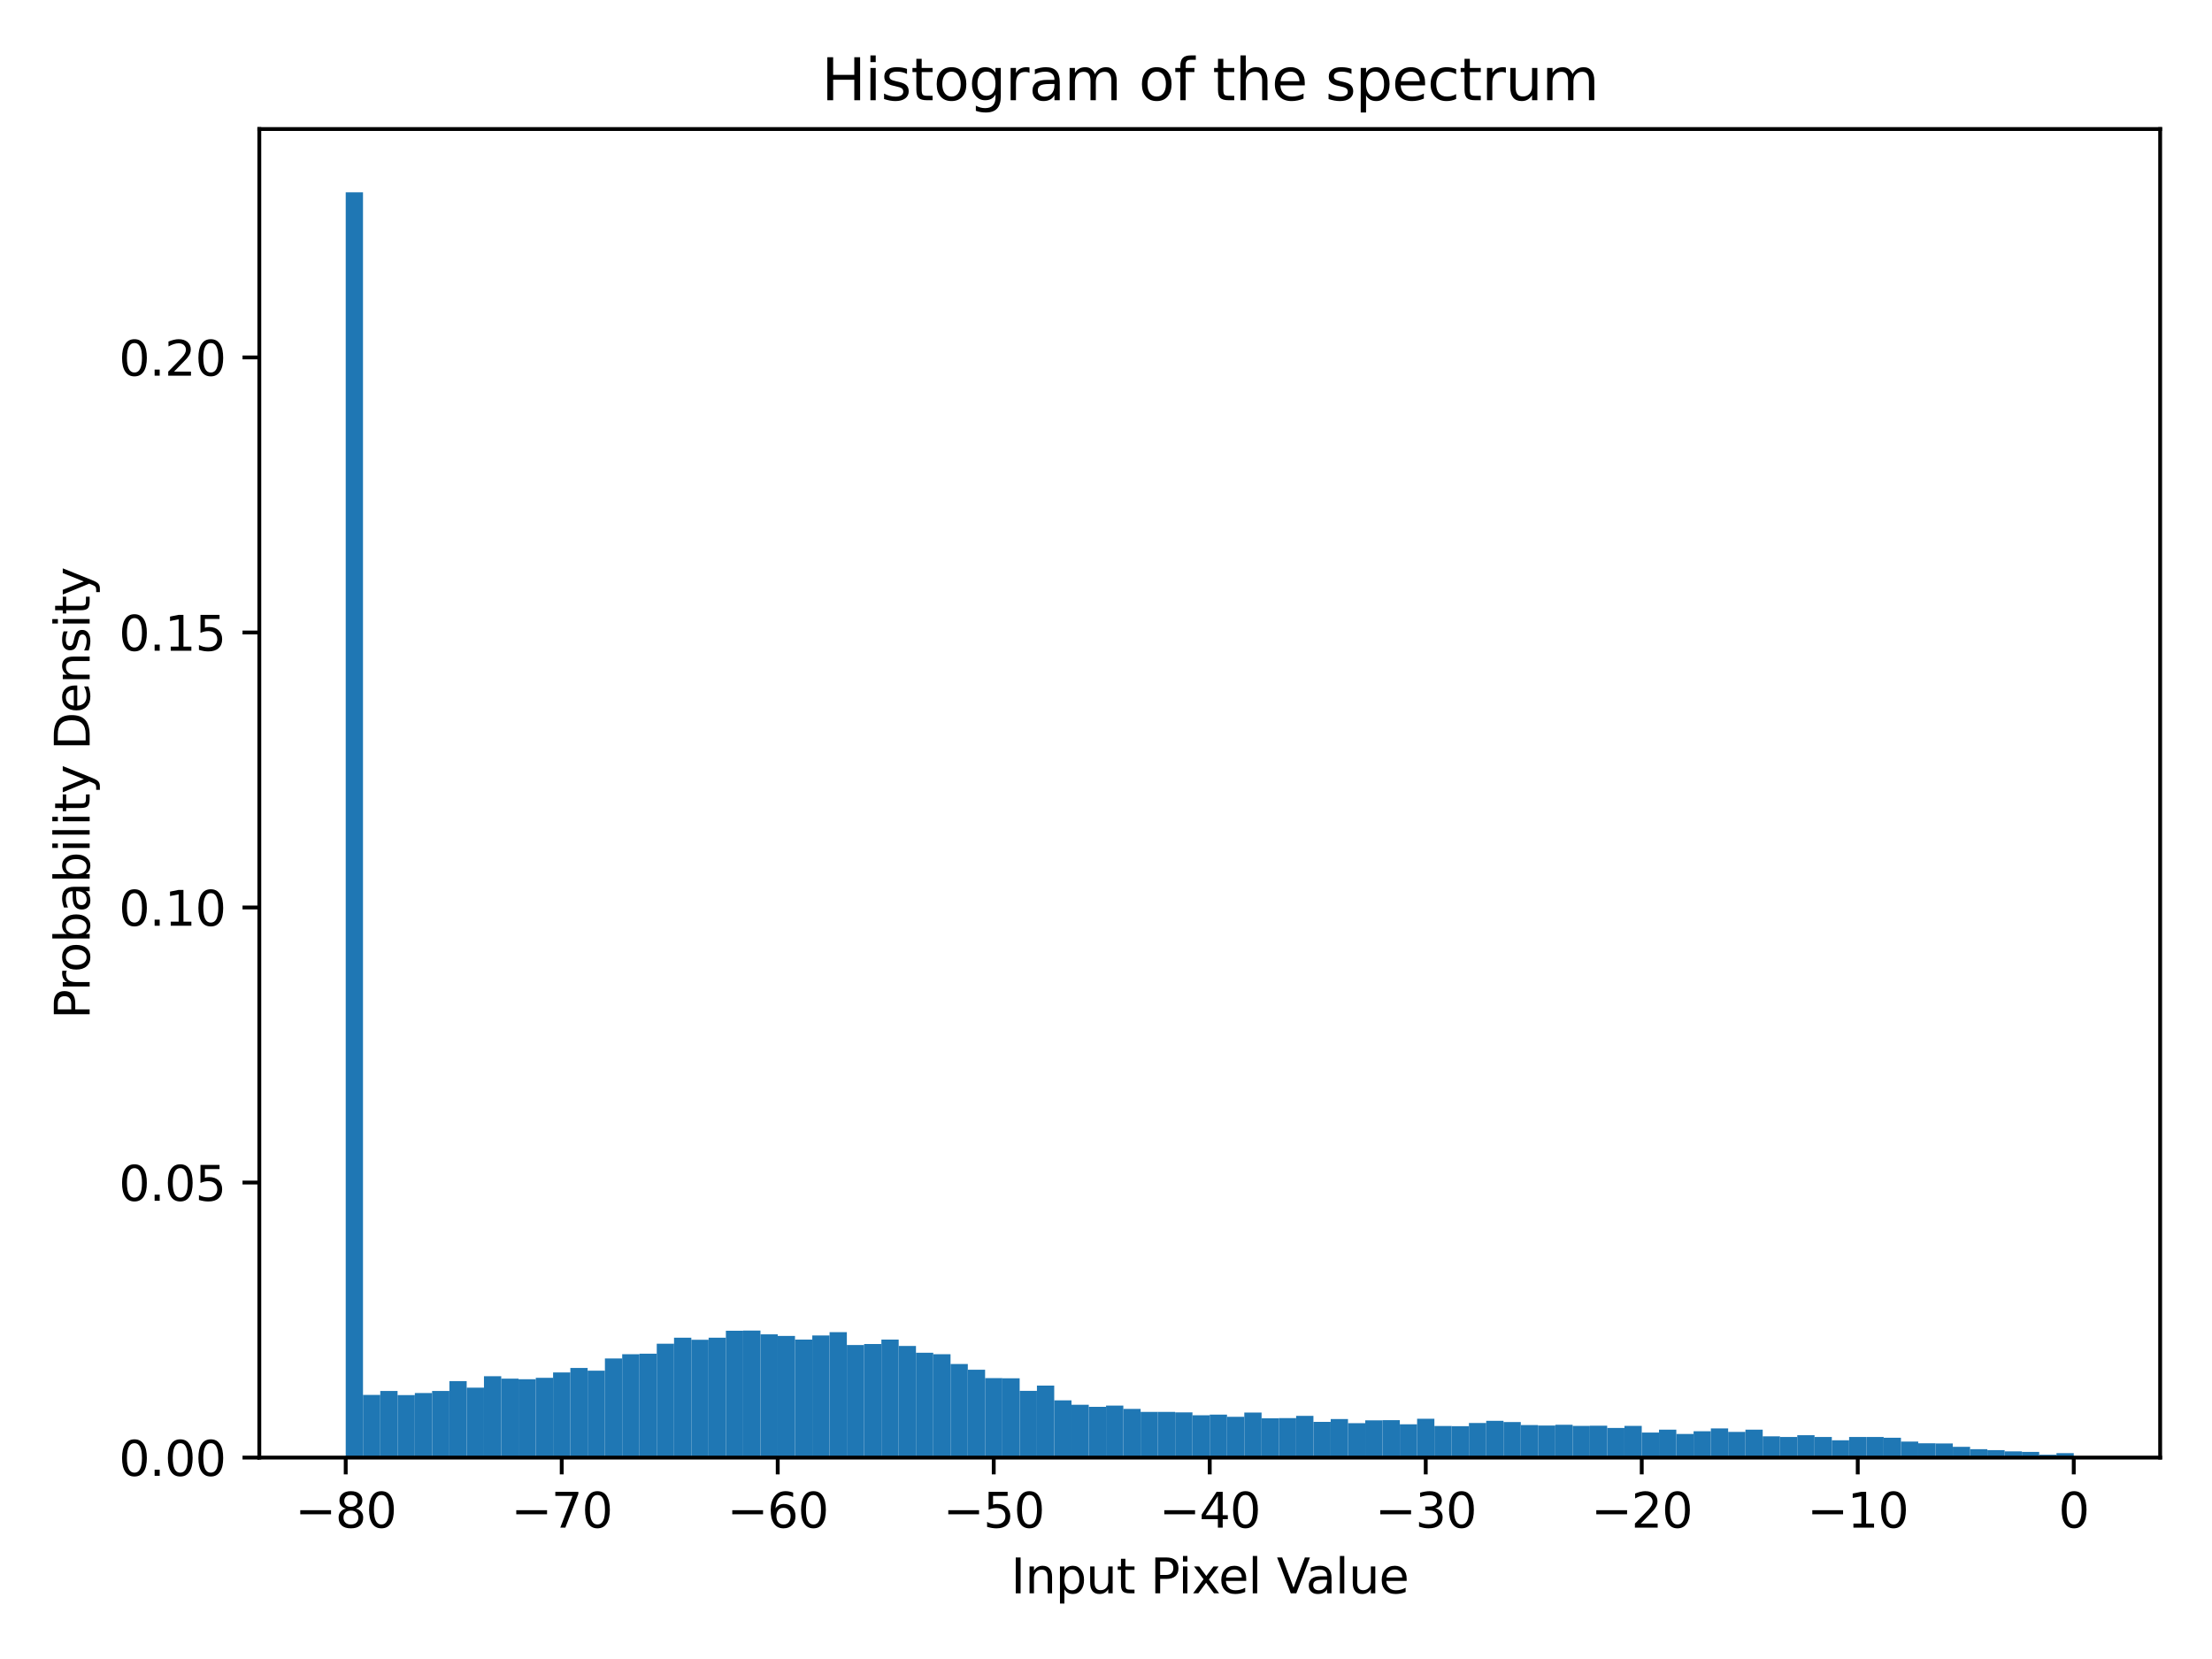 <?xml version="1.0" encoding="utf-8" standalone="no"?>
<!DOCTYPE svg PUBLIC "-//W3C//DTD SVG 1.1//EN"
  "http://www.w3.org/Graphics/SVG/1.1/DTD/svg11.dtd">
<svg xmlns:xlink="http://www.w3.org/1999/xlink" width="460.8pt" height="345.6pt" viewBox="0 0 460.8 345.6" xmlns="http://www.w3.org/2000/svg" version="1.1">
 <defs>
  <style type="text/css">*{stroke-linejoin: round; stroke-linecap: butt}</style>
 </defs>
 <g id="figure_1">
  <g id="patch_1">
   <path d="M 0 345.6 
L 460.8 345.6 
L 460.8 0 
L 0 0 
z
" style="fill: #ffffff"/>
  </g>
  <g id="axes_1">
   <g id="patch_2">
    <path d="M 54.02 303.64 
L 450 303.64 
L 450 26.88 
L 54.02 26.88 
z
" style="fill: #ffffff"/>
   </g>
   <g id="patch_3">
    <path d="M 72.019 303.64 
L 75.619 303.64 
L 75.619 40.059 
L 72.019 40.059 
z
" clip-path="url(#p787fdf507e)" style="fill: #1f77b4"/>
   </g>
   <g id="patch_4">
    <path d="M 75.619 303.64 
L 79.219 303.64 
L 79.219 290.591 
L 75.619 290.591 
z
" clip-path="url(#p787fdf507e)" style="fill: #1f77b4"/>
   </g>
   <g id="patch_5">
    <path d="M 79.219 303.64 
L 82.819 303.64 
L 82.819 289.766 
L 79.219 289.766 
z
" clip-path="url(#p787fdf507e)" style="fill: #1f77b4"/>
   </g>
   <g id="patch_6">
    <path d="M 82.819 303.64 
L 86.418 303.64 
L 86.418 290.624 
L 82.819 290.624 
z
" clip-path="url(#p787fdf507e)" style="fill: #1f77b4"/>
   </g>
   <g id="patch_7">
    <path d="M 86.418 303.64 
L 90.018 303.64 
L 90.018 290.195 
L 86.418 290.195 
z
" clip-path="url(#p787fdf507e)" style="fill: #1f77b4"/>
   </g>
   <g id="patch_8">
    <path d="M 90.018 303.64 
L 93.618 303.64 
L 93.618 289.766 
L 90.018 289.766 
z
" clip-path="url(#p787fdf507e)" style="fill: #1f77b4"/>
   </g>
   <g id="patch_9">
    <path d="M 93.618 303.64 
L 97.218 303.64 
L 97.218 287.717 
L 93.618 287.717 
z
" clip-path="url(#p787fdf507e)" style="fill: #1f77b4"/>
   </g>
   <g id="patch_10">
    <path d="M 97.218 303.64 
L 100.818 303.64 
L 100.818 289.072 
L 97.218 289.072 
z
" clip-path="url(#p787fdf507e)" style="fill: #1f77b4"/>
   </g>
   <g id="patch_11">
    <path d="M 100.818 303.64 
L 104.417 303.64 
L 104.417 286.693 
L 100.818 286.693 
z
" clip-path="url(#p787fdf507e)" style="fill: #1f77b4"/>
   </g>
   <g id="patch_12">
    <path d="M 104.417 303.64 
L 108.017 303.64 
L 108.017 287.189 
L 104.417 287.189 
z
" clip-path="url(#p787fdf507e)" style="fill: #1f77b4"/>
   </g>
   <g id="patch_13">
    <path d="M 108.017 303.64 
L 111.617 303.64 
L 111.617 287.321 
L 108.017 287.321 
z
" clip-path="url(#p787fdf507e)" style="fill: #1f77b4"/>
   </g>
   <g id="patch_14">
    <path d="M 111.617 303.64 
L 115.217 303.64 
L 115.217 287.024 
L 111.617 287.024 
z
" clip-path="url(#p787fdf507e)" style="fill: #1f77b4"/>
   </g>
   <g id="patch_15">
    <path d="M 115.217 303.64 
L 118.817 303.64 
L 118.817 285.901 
L 115.217 285.901 
z
" clip-path="url(#p787fdf507e)" style="fill: #1f77b4"/>
   </g>
   <g id="patch_16">
    <path d="M 118.817 303.64 
L 122.417 303.64 
L 122.417 284.976 
L 118.817 284.976 
z
" clip-path="url(#p787fdf507e)" style="fill: #1f77b4"/>
   </g>
   <g id="patch_17">
    <path d="M 122.417 303.64 
L 126.016 303.64 
L 126.016 285.537 
L 122.417 285.537 
z
" clip-path="url(#p787fdf507e)" style="fill: #1f77b4"/>
   </g>
   <g id="patch_18">
    <path d="M 126.016 303.64 
L 129.616 303.64 
L 129.616 282.994 
L 126.016 282.994 
z
" clip-path="url(#p787fdf507e)" style="fill: #1f77b4"/>
   </g>
   <g id="patch_19">
    <path d="M 129.616 303.64 
L 133.216 303.64 
L 133.216 282.102 
L 129.616 282.102 
z
" clip-path="url(#p787fdf507e)" style="fill: #1f77b4"/>
   </g>
   <g id="patch_20">
    <path d="M 133.216 303.64 
L 136.816 303.64 
L 136.816 282.003 
L 133.216 282.003 
z
" clip-path="url(#p787fdf507e)" style="fill: #1f77b4"/>
   </g>
   <g id="patch_21">
    <path d="M 136.816 303.64 
L 140.416 303.64 
L 140.416 279.921 
L 136.816 279.921 
z
" clip-path="url(#p787fdf507e)" style="fill: #1f77b4"/>
   </g>
   <g id="patch_22">
    <path d="M 140.416 303.64 
L 144.015 303.64 
L 144.015 278.666 
L 140.416 278.666 
z
" clip-path="url(#p787fdf507e)" style="fill: #1f77b4"/>
   </g>
   <g id="patch_23">
    <path d="M 144.015 303.64 
L 147.615 303.64 
L 147.615 279.095 
L 144.015 279.095 
z
" clip-path="url(#p787fdf507e)" style="fill: #1f77b4"/>
   </g>
   <g id="patch_24">
    <path d="M 147.615 303.64 
L 151.215 303.64 
L 151.215 278.666 
L 147.615 278.666 
z
" clip-path="url(#p787fdf507e)" style="fill: #1f77b4"/>
   </g>
   <g id="patch_25">
    <path d="M 151.215 303.64 
L 154.815 303.64 
L 154.815 277.213 
L 151.215 277.213 
z
" clip-path="url(#p787fdf507e)" style="fill: #1f77b4"/>
   </g>
   <g id="patch_26">
    <path d="M 154.815 303.64 
L 158.415 303.64 
L 158.415 277.179 
L 154.815 277.179 
z
" clip-path="url(#p787fdf507e)" style="fill: #1f77b4"/>
   </g>
   <g id="patch_27">
    <path d="M 158.415 303.64 
L 162.015 303.64 
L 162.015 277.972 
L 158.415 277.972 
z
" clip-path="url(#p787fdf507e)" style="fill: #1f77b4"/>
   </g>
   <g id="patch_28">
    <path d="M 162.015 303.64 
L 165.614 303.64 
L 165.614 278.303 
L 162.015 278.303 
z
" clip-path="url(#p787fdf507e)" style="fill: #1f77b4"/>
   </g>
   <g id="patch_29">
    <path d="M 165.614 303.64 
L 169.214 303.64 
L 169.214 279.062 
L 165.614 279.062 
z
" clip-path="url(#p787fdf507e)" style="fill: #1f77b4"/>
   </g>
   <g id="patch_30">
    <path d="M 169.214 303.64 
L 172.814 303.64 
L 172.814 278.204 
L 169.214 278.204 
z
" clip-path="url(#p787fdf507e)" style="fill: #1f77b4"/>
   </g>
   <g id="patch_31">
    <path d="M 172.814 303.64 
L 176.414 303.64 
L 176.414 277.51 
L 172.814 277.51 
z
" clip-path="url(#p787fdf507e)" style="fill: #1f77b4"/>
   </g>
   <g id="patch_32">
    <path d="M 176.414 303.64 
L 180.014 303.64 
L 180.014 280.186 
L 176.414 280.186 
z
" clip-path="url(#p787fdf507e)" style="fill: #1f77b4"/>
   </g>
   <g id="patch_33">
    <path d="M 180.014 303.64 
L 183.613 303.64 
L 183.613 279.987 
L 180.014 279.987 
z
" clip-path="url(#p787fdf507e)" style="fill: #1f77b4"/>
   </g>
   <g id="patch_34">
    <path d="M 183.613 303.64 
L 187.213 303.64 
L 187.213 279.062 
L 183.613 279.062 
z
" clip-path="url(#p787fdf507e)" style="fill: #1f77b4"/>
   </g>
   <g id="patch_35">
    <path d="M 187.213 303.64 
L 190.813 303.64 
L 190.813 280.384 
L 187.213 280.384 
z
" clip-path="url(#p787fdf507e)" style="fill: #1f77b4"/>
   </g>
   <g id="patch_36">
    <path d="M 190.813 303.64 
L 194.413 303.64 
L 194.413 281.804 
L 190.813 281.804 
z
" clip-path="url(#p787fdf507e)" style="fill: #1f77b4"/>
   </g>
   <g id="patch_37">
    <path d="M 194.413 303.64 
L 198.013 303.64 
L 198.013 282.102 
L 194.413 282.102 
z
" clip-path="url(#p787fdf507e)" style="fill: #1f77b4"/>
   </g>
   <g id="patch_38">
    <path d="M 198.013 303.64 
L 201.613 303.64 
L 201.613 284.15 
L 198.013 284.15 
z
" clip-path="url(#p787fdf507e)" style="fill: #1f77b4"/>
   </g>
   <g id="patch_39">
    <path d="M 201.613 303.64 
L 205.212 303.64 
L 205.212 285.339 
L 201.613 285.339 
z
" clip-path="url(#p787fdf507e)" style="fill: #1f77b4"/>
   </g>
   <g id="patch_40">
    <path d="M 205.212 303.64 
L 208.812 303.64 
L 208.812 287.09 
L 205.212 287.09 
z
" clip-path="url(#p787fdf507e)" style="fill: #1f77b4"/>
   </g>
   <g id="patch_41">
    <path d="M 208.812 303.64 
L 212.412 303.64 
L 212.412 287.123 
L 208.812 287.123 
z
" clip-path="url(#p787fdf507e)" style="fill: #1f77b4"/>
   </g>
   <g id="patch_42">
    <path d="M 212.412 303.64 
L 216.012 303.64 
L 216.012 289.733 
L 212.412 289.733 
z
" clip-path="url(#p787fdf507e)" style="fill: #1f77b4"/>
   </g>
   <g id="patch_43">
    <path d="M 216.012 303.64 
L 219.612 303.64 
L 219.612 288.642 
L 216.012 288.642 
z
" clip-path="url(#p787fdf507e)" style="fill: #1f77b4"/>
   </g>
   <g id="patch_44">
    <path d="M 219.612 303.64 
L 223.211 303.64 
L 223.211 291.715 
L 219.612 291.715 
z
" clip-path="url(#p787fdf507e)" style="fill: #1f77b4"/>
   </g>
   <g id="patch_45">
    <path d="M 223.211 303.64 
L 226.811 303.64 
L 226.811 292.64 
L 223.211 292.64 
z
" clip-path="url(#p787fdf507e)" style="fill: #1f77b4"/>
   </g>
   <g id="patch_46">
    <path d="M 226.811 303.64 
L 230.411 303.64 
L 230.411 293.069 
L 226.811 293.069 
z
" clip-path="url(#p787fdf507e)" style="fill: #1f77b4"/>
   </g>
   <g id="patch_47">
    <path d="M 230.411 303.64 
L 234.011 303.64 
L 234.011 292.805 
L 230.411 292.805 
z
" clip-path="url(#p787fdf507e)" style="fill: #1f77b4"/>
   </g>
   <g id="patch_48">
    <path d="M 234.011 303.64 
L 237.611 303.64 
L 237.611 293.498 
L 234.011 293.498 
z
" clip-path="url(#p787fdf507e)" style="fill: #1f77b4"/>
   </g>
   <g id="patch_49">
    <path d="M 237.611 303.64 
L 241.211 303.64 
L 241.211 294.126 
L 237.611 294.126 
z
" clip-path="url(#p787fdf507e)" style="fill: #1f77b4"/>
   </g>
   <g id="patch_50">
    <path d="M 241.211 303.64 
L 244.81 303.64 
L 244.81 294.126 
L 241.211 294.126 
z
" clip-path="url(#p787fdf507e)" style="fill: #1f77b4"/>
   </g>
   <g id="patch_51">
    <path d="M 244.81 303.64 
L 248.41 303.64 
L 248.41 294.225 
L 244.81 294.225 
z
" clip-path="url(#p787fdf507e)" style="fill: #1f77b4"/>
   </g>
   <g id="patch_52">
    <path d="M 248.41 303.64 
L 252.01 303.64 
L 252.01 294.82 
L 248.41 294.82 
z
" clip-path="url(#p787fdf507e)" style="fill: #1f77b4"/>
   </g>
   <g id="patch_53">
    <path d="M 252.01 303.64 
L 255.61 303.64 
L 255.61 294.688 
L 252.01 294.688 
z
" clip-path="url(#p787fdf507e)" style="fill: #1f77b4"/>
   </g>
   <g id="patch_54">
    <path d="M 255.61 303.64 
L 259.21 303.64 
L 259.21 295.15 
L 255.61 295.15 
z
" clip-path="url(#p787fdf507e)" style="fill: #1f77b4"/>
   </g>
   <g id="patch_55">
    <path d="M 259.21 303.64 
L 262.809 303.64 
L 262.809 294.258 
L 259.21 294.258 
z
" clip-path="url(#p787fdf507e)" style="fill: #1f77b4"/>
   </g>
   <g id="patch_56">
    <path d="M 262.809 303.64 
L 266.409 303.64 
L 266.409 295.447 
L 262.809 295.447 
z
" clip-path="url(#p787fdf507e)" style="fill: #1f77b4"/>
   </g>
   <g id="patch_57">
    <path d="M 266.409 303.64 
L 270.009 303.64 
L 270.009 295.414 
L 266.409 295.414 
z
" clip-path="url(#p787fdf507e)" style="fill: #1f77b4"/>
   </g>
   <g id="patch_58">
    <path d="M 270.009 303.64 
L 273.609 303.64 
L 273.609 294.952 
L 270.009 294.952 
z
" clip-path="url(#p787fdf507e)" style="fill: #1f77b4"/>
   </g>
   <g id="patch_59">
    <path d="M 273.609 303.64 
L 277.209 303.64 
L 277.209 296.207 
L 273.609 296.207 
z
" clip-path="url(#p787fdf507e)" style="fill: #1f77b4"/>
   </g>
   <g id="patch_60">
    <path d="M 277.209 303.64 
L 280.809 303.64 
L 280.809 295.613 
L 277.209 295.613 
z
" clip-path="url(#p787fdf507e)" style="fill: #1f77b4"/>
   </g>
   <g id="patch_61">
    <path d="M 280.809 303.64 
L 284.408 303.64 
L 284.408 296.472 
L 280.809 296.472 
z
" clip-path="url(#p787fdf507e)" style="fill: #1f77b4"/>
   </g>
   <g id="patch_62">
    <path d="M 284.408 303.64 
L 288.008 303.64 
L 288.008 295.877 
L 284.408 295.877 
z
" clip-path="url(#p787fdf507e)" style="fill: #1f77b4"/>
   </g>
   <g id="patch_63">
    <path d="M 288.008 303.64 
L 291.608 303.64 
L 291.608 295.844 
L 288.008 295.844 
z
" clip-path="url(#p787fdf507e)" style="fill: #1f77b4"/>
   </g>
   <g id="patch_64">
    <path d="M 291.608 303.64 
L 295.208 303.64 
L 295.208 296.703 
L 291.608 296.703 
z
" clip-path="url(#p787fdf507e)" style="fill: #1f77b4"/>
   </g>
   <g id="patch_65">
    <path d="M 295.208 303.64 
L 298.808 303.64 
L 298.808 295.547 
L 295.208 295.547 
z
" clip-path="url(#p787fdf507e)" style="fill: #1f77b4"/>
   </g>
   <g id="patch_66">
    <path d="M 298.808 303.64 
L 302.407 303.64 
L 302.407 297.066 
L 298.808 297.066 
z
" clip-path="url(#p787fdf507e)" style="fill: #1f77b4"/>
   </g>
   <g id="patch_67">
    <path d="M 302.407 303.64 
L 306.007 303.64 
L 306.007 297.099 
L 302.407 297.099 
z
" clip-path="url(#p787fdf507e)" style="fill: #1f77b4"/>
   </g>
   <g id="patch_68">
    <path d="M 306.007 303.64 
L 309.607 303.64 
L 309.607 296.439 
L 306.007 296.439 
z
" clip-path="url(#p787fdf507e)" style="fill: #1f77b4"/>
   </g>
   <g id="patch_69">
    <path d="M 309.607 303.64 
L 313.207 303.64 
L 313.207 295.976 
L 309.607 295.976 
z
" clip-path="url(#p787fdf507e)" style="fill: #1f77b4"/>
   </g>
   <g id="patch_70">
    <path d="M 313.207 303.64 
L 316.807 303.64 
L 316.807 296.24 
L 313.207 296.24 
z
" clip-path="url(#p787fdf507e)" style="fill: #1f77b4"/>
   </g>
   <g id="patch_71">
    <path d="M 316.807 303.64 
L 320.407 303.64 
L 320.407 296.868 
L 316.807 296.868 
z
" clip-path="url(#p787fdf507e)" style="fill: #1f77b4"/>
   </g>
   <g id="patch_72">
    <path d="M 320.407 303.64 
L 324.006 303.64 
L 324.006 296.967 
L 320.407 296.967 
z
" clip-path="url(#p787fdf507e)" style="fill: #1f77b4"/>
   </g>
   <g id="patch_73">
    <path d="M 324.006 303.64 
L 327.606 303.64 
L 327.606 296.802 
L 324.006 296.802 
z
" clip-path="url(#p787fdf507e)" style="fill: #1f77b4"/>
   </g>
   <g id="patch_74">
    <path d="M 327.606 303.64 
L 331.206 303.64 
L 331.206 297.033 
L 327.606 297.033 
z
" clip-path="url(#p787fdf507e)" style="fill: #1f77b4"/>
   </g>
   <g id="patch_75">
    <path d="M 331.206 303.64 
L 334.806 303.64 
L 334.806 297 
L 331.206 297 
z
" clip-path="url(#p787fdf507e)" style="fill: #1f77b4"/>
   </g>
   <g id="patch_76">
    <path d="M 334.806 303.64 
L 338.406 303.64 
L 338.406 297.463 
L 334.806 297.463 
z
" clip-path="url(#p787fdf507e)" style="fill: #1f77b4"/>
   </g>
   <g id="patch_77">
    <path d="M 338.406 303.64 
L 342.005 303.64 
L 342.005 297.033 
L 338.406 297.033 
z
" clip-path="url(#p787fdf507e)" style="fill: #1f77b4"/>
   </g>
   <g id="patch_78">
    <path d="M 342.005 303.64 
L 345.605 303.64 
L 345.605 298.421 
L 342.005 298.421 
z
" clip-path="url(#p787fdf507e)" style="fill: #1f77b4"/>
   </g>
   <g id="patch_79">
    <path d="M 345.605 303.64 
L 349.205 303.64 
L 349.205 297.826 
L 345.605 297.826 
z
" clip-path="url(#p787fdf507e)" style="fill: #1f77b4"/>
   </g>
   <g id="patch_80">
    <path d="M 349.205 303.64 
L 352.805 303.64 
L 352.805 298.718 
L 349.205 298.718 
z
" clip-path="url(#p787fdf507e)" style="fill: #1f77b4"/>
   </g>
   <g id="patch_81">
    <path d="M 352.805 303.64 
L 356.405 303.64 
L 356.405 298.156 
L 352.805 298.156 
z
" clip-path="url(#p787fdf507e)" style="fill: #1f77b4"/>
   </g>
   <g id="patch_82">
    <path d="M 356.405 303.64 
L 360.005 303.64 
L 360.005 297.562 
L 356.405 297.562 
z
" clip-path="url(#p787fdf507e)" style="fill: #1f77b4"/>
   </g>
   <g id="patch_83">
    <path d="M 360.005 303.64 
L 363.604 303.64 
L 363.604 298.288 
L 360.005 298.288 
z
" clip-path="url(#p787fdf507e)" style="fill: #1f77b4"/>
   </g>
   <g id="patch_84">
    <path d="M 363.604 303.64 
L 367.204 303.64 
L 367.204 297.826 
L 363.604 297.826 
z
" clip-path="url(#p787fdf507e)" style="fill: #1f77b4"/>
   </g>
   <g id="patch_85">
    <path d="M 367.204 303.64 
L 370.804 303.64 
L 370.804 299.213 
L 367.204 299.213 
z
" clip-path="url(#p787fdf507e)" style="fill: #1f77b4"/>
   </g>
   <g id="patch_86">
    <path d="M 370.804 303.64 
L 374.404 303.64 
L 374.404 299.346 
L 370.804 299.346 
z
" clip-path="url(#p787fdf507e)" style="fill: #1f77b4"/>
   </g>
   <g id="patch_87">
    <path d="M 374.404 303.64 
L 378.004 303.64 
L 378.004 298.982 
L 374.404 298.982 
z
" clip-path="url(#p787fdf507e)" style="fill: #1f77b4"/>
   </g>
   <g id="patch_88">
    <path d="M 378.004 303.64 
L 381.603 303.64 
L 381.603 299.346 
L 378.004 299.346 
z
" clip-path="url(#p787fdf507e)" style="fill: #1f77b4"/>
   </g>
   <g id="patch_89">
    <path d="M 381.603 303.64 
L 385.203 303.64 
L 385.203 300.039 
L 381.603 300.039 
z
" clip-path="url(#p787fdf507e)" style="fill: #1f77b4"/>
   </g>
   <g id="patch_90">
    <path d="M 385.203 303.64 
L 388.803 303.64 
L 388.803 299.346 
L 385.203 299.346 
z
" clip-path="url(#p787fdf507e)" style="fill: #1f77b4"/>
   </g>
   <g id="patch_91">
    <path d="M 388.803 303.64 
L 392.403 303.64 
L 392.403 299.346 
L 388.803 299.346 
z
" clip-path="url(#p787fdf507e)" style="fill: #1f77b4"/>
   </g>
   <g id="patch_92">
    <path d="M 392.403 303.64 
L 396.003 303.64 
L 396.003 299.511 
L 392.403 299.511 
z
" clip-path="url(#p787fdf507e)" style="fill: #1f77b4"/>
   </g>
   <g id="patch_93">
    <path d="M 396.003 303.64 
L 399.603 303.64 
L 399.603 300.304 
L 396.003 300.304 
z
" clip-path="url(#p787fdf507e)" style="fill: #1f77b4"/>
   </g>
   <g id="patch_94">
    <path d="M 399.603 303.64 
L 403.202 303.64 
L 403.202 300.667 
L 399.603 300.667 
z
" clip-path="url(#p787fdf507e)" style="fill: #1f77b4"/>
   </g>
   <g id="patch_95">
    <path d="M 403.202 303.64 
L 406.802 303.64 
L 406.802 300.7 
L 403.202 300.7 
z
" clip-path="url(#p787fdf507e)" style="fill: #1f77b4"/>
   </g>
   <g id="patch_96">
    <path d="M 406.802 303.64 
L 410.402 303.64 
L 410.402 301.394 
L 406.802 301.394 
z
" clip-path="url(#p787fdf507e)" style="fill: #1f77b4"/>
   </g>
   <g id="patch_97">
    <path d="M 410.402 303.64 
L 414.002 303.64 
L 414.002 301.889 
L 410.402 301.889 
z
" clip-path="url(#p787fdf507e)" style="fill: #1f77b4"/>
   </g>
   <g id="patch_98">
    <path d="M 414.002 303.64 
L 417.602 303.64 
L 417.602 302.087 
L 414.002 302.087 
z
" clip-path="url(#p787fdf507e)" style="fill: #1f77b4"/>
   </g>
   <g id="patch_99">
    <path d="M 417.602 303.64 
L 421.201 303.64 
L 421.201 302.352 
L 417.602 302.352 
z
" clip-path="url(#p787fdf507e)" style="fill: #1f77b4"/>
   </g>
   <g id="patch_100">
    <path d="M 421.201 303.64 
L 424.801 303.64 
L 424.801 302.451 
L 421.201 302.451 
z
" clip-path="url(#p787fdf507e)" style="fill: #1f77b4"/>
   </g>
   <g id="patch_101">
    <path d="M 424.801 303.64 
L 428.401 303.64 
L 428.401 303.045 
L 424.801 303.045 
z
" clip-path="url(#p787fdf507e)" style="fill: #1f77b4"/>
   </g>
   <g id="patch_102">
    <path d="M 428.401 303.64 
L 432.001 303.64 
L 432.001 302.715 
L 428.401 302.715 
z
" clip-path="url(#p787fdf507e)" style="fill: #1f77b4"/>
   </g>
   <g id="matplotlib.axis_1">
    <g id="xtick_1">
     <g id="line2d_1">
      <defs>
       <path id="mc92453c791" d="M 0 0 
L 0 3.5 
" style="stroke: #000000; stroke-width: 0.8"/>
      </defs>
      <g>
       <use xlink:href="#mc92453c791" x="72.019" y="303.64" style="stroke: #000000; stroke-width: 0.8"/>
      </g>
     </g>
     <g id="text_1">
      <!-- −80 -->
      <g transform="translate(61.467 318.238) scale(0.1 -0.1)">
       <defs>
        <path id="DejaVuSans-2212" d="M 678 2272 
L 4684 2272 
L 4684 1741 
L 678 1741 
L 678 2272 
z
" transform="scale(0.016)"/>
        <path id="DejaVuSans-38" d="M 2034 2216 
Q 1584 2216 1326 1975 
Q 1069 1734 1069 1313 
Q 1069 891 1326 650 
Q 1584 409 2034 409 
Q 2484 409 2743 651 
Q 3003 894 3003 1313 
Q 3003 1734 2745 1975 
Q 2488 2216 2034 2216 
z
M 1403 2484 
Q 997 2584 770 2862 
Q 544 3141 544 3541 
Q 544 4100 942 4425 
Q 1341 4750 2034 4750 
Q 2731 4750 3128 4425 
Q 3525 4100 3525 3541 
Q 3525 3141 3298 2862 
Q 3072 2584 2669 2484 
Q 3125 2378 3379 2068 
Q 3634 1759 3634 1313 
Q 3634 634 3220 271 
Q 2806 -91 2034 -91 
Q 1263 -91 848 271 
Q 434 634 434 1313 
Q 434 1759 690 2068 
Q 947 2378 1403 2484 
z
M 1172 3481 
Q 1172 3119 1398 2916 
Q 1625 2713 2034 2713 
Q 2441 2713 2670 2916 
Q 2900 3119 2900 3481 
Q 2900 3844 2670 4047 
Q 2441 4250 2034 4250 
Q 1625 4250 1398 4047 
Q 1172 3844 1172 3481 
z
" transform="scale(0.016)"/>
        <path id="DejaVuSans-30" d="M 2034 4250 
Q 1547 4250 1301 3770 
Q 1056 3291 1056 2328 
Q 1056 1369 1301 889 
Q 1547 409 2034 409 
Q 2525 409 2770 889 
Q 3016 1369 3016 2328 
Q 3016 3291 2770 3770 
Q 2525 4250 2034 4250 
z
M 2034 4750 
Q 2819 4750 3233 4129 
Q 3647 3509 3647 2328 
Q 3647 1150 3233 529 
Q 2819 -91 2034 -91 
Q 1250 -91 836 529 
Q 422 1150 422 2328 
Q 422 3509 836 4129 
Q 1250 4750 2034 4750 
z
" transform="scale(0.016)"/>
       </defs>
       <use xlink:href="#DejaVuSans-2212"/>
       <use xlink:href="#DejaVuSans-38" x="83.789"/>
       <use xlink:href="#DejaVuSans-30" x="147.412"/>
      </g>
     </g>
    </g>
    <g id="xtick_2">
     <g id="line2d_2">
      <g>
       <use xlink:href="#mc92453c791" x="117.017" y="303.64" style="stroke: #000000; stroke-width: 0.8"/>
      </g>
     </g>
     <g id="text_2">
      <!-- −70 -->
      <g transform="translate(106.464 318.238) scale(0.1 -0.1)">
       <defs>
        <path id="DejaVuSans-37" d="M 525 4666 
L 3525 4666 
L 3525 4397 
L 1831 0 
L 1172 0 
L 2766 4134 
L 525 4134 
L 525 4666 
z
" transform="scale(0.016)"/>
       </defs>
       <use xlink:href="#DejaVuSans-2212"/>
       <use xlink:href="#DejaVuSans-37" x="83.789"/>
       <use xlink:href="#DejaVuSans-30" x="147.412"/>
      </g>
     </g>
    </g>
    <g id="xtick_3">
     <g id="line2d_3">
      <g>
       <use xlink:href="#mc92453c791" x="162.015" y="303.64" style="stroke: #000000; stroke-width: 0.8"/>
      </g>
     </g>
     <g id="text_3">
      <!-- −60 -->
      <g transform="translate(151.462 318.238) scale(0.1 -0.1)">
       <defs>
        <path id="DejaVuSans-36" d="M 2113 2584 
Q 1688 2584 1439 2293 
Q 1191 2003 1191 1497 
Q 1191 994 1439 701 
Q 1688 409 2113 409 
Q 2538 409 2786 701 
Q 3034 994 3034 1497 
Q 3034 2003 2786 2293 
Q 2538 2584 2113 2584 
z
M 3366 4563 
L 3366 3988 
Q 3128 4100 2886 4159 
Q 2644 4219 2406 4219 
Q 1781 4219 1451 3797 
Q 1122 3375 1075 2522 
Q 1259 2794 1537 2939 
Q 1816 3084 2150 3084 
Q 2853 3084 3261 2657 
Q 3669 2231 3669 1497 
Q 3669 778 3244 343 
Q 2819 -91 2113 -91 
Q 1303 -91 875 529 
Q 447 1150 447 2328 
Q 447 3434 972 4092 
Q 1497 4750 2381 4750 
Q 2619 4750 2861 4703 
Q 3103 4656 3366 4563 
z
" transform="scale(0.016)"/>
       </defs>
       <use xlink:href="#DejaVuSans-2212"/>
       <use xlink:href="#DejaVuSans-36" x="83.789"/>
       <use xlink:href="#DejaVuSans-30" x="147.412"/>
      </g>
     </g>
    </g>
    <g id="xtick_4">
     <g id="line2d_4">
      <g>
       <use xlink:href="#mc92453c791" x="207.012" y="303.64" style="stroke: #000000; stroke-width: 0.8"/>
      </g>
     </g>
     <g id="text_4">
      <!-- −50 -->
      <g transform="translate(196.46 318.238) scale(0.1 -0.1)">
       <defs>
        <path id="DejaVuSans-35" d="M 691 4666 
L 3169 4666 
L 3169 4134 
L 1269 4134 
L 1269 2991 
Q 1406 3038 1543 3061 
Q 1681 3084 1819 3084 
Q 2600 3084 3056 2656 
Q 3513 2228 3513 1497 
Q 3513 744 3044 326 
Q 2575 -91 1722 -91 
Q 1428 -91 1123 -41 
Q 819 9 494 109 
L 494 744 
Q 775 591 1075 516 
Q 1375 441 1709 441 
Q 2250 441 2565 725 
Q 2881 1009 2881 1497 
Q 2881 1984 2565 2268 
Q 2250 2553 1709 2553 
Q 1456 2553 1204 2497 
Q 953 2441 691 2322 
L 691 4666 
z
" transform="scale(0.016)"/>
       </defs>
       <use xlink:href="#DejaVuSans-2212"/>
       <use xlink:href="#DejaVuSans-35" x="83.789"/>
       <use xlink:href="#DejaVuSans-30" x="147.412"/>
      </g>
     </g>
    </g>
    <g id="xtick_5">
     <g id="line2d_5">
      <g>
       <use xlink:href="#mc92453c791" x="252.01" y="303.64" style="stroke: #000000; stroke-width: 0.8"/>
      </g>
     </g>
     <g id="text_5">
      <!-- −40 -->
      <g transform="translate(241.458 318.238) scale(0.1 -0.1)">
       <defs>
        <path id="DejaVuSans-34" d="M 2419 4116 
L 825 1625 
L 2419 1625 
L 2419 4116 
z
M 2253 4666 
L 3047 4666 
L 3047 1625 
L 3713 1625 
L 3713 1100 
L 3047 1100 
L 3047 0 
L 2419 0 
L 2419 1100 
L 313 1100 
L 313 1709 
L 2253 4666 
z
" transform="scale(0.016)"/>
       </defs>
       <use xlink:href="#DejaVuSans-2212"/>
       <use xlink:href="#DejaVuSans-34" x="83.789"/>
       <use xlink:href="#DejaVuSans-30" x="147.412"/>
      </g>
     </g>
    </g>
    <g id="xtick_6">
     <g id="line2d_6">
      <g>
       <use xlink:href="#mc92453c791" x="297.008" y="303.64" style="stroke: #000000; stroke-width: 0.8"/>
      </g>
     </g>
     <g id="text_6">
      <!-- −30 -->
      <g transform="translate(286.455 318.238) scale(0.1 -0.1)">
       <defs>
        <path id="DejaVuSans-33" d="M 2597 2516 
Q 3050 2419 3304 2112 
Q 3559 1806 3559 1356 
Q 3559 666 3084 287 
Q 2609 -91 1734 -91 
Q 1441 -91 1130 -33 
Q 819 25 488 141 
L 488 750 
Q 750 597 1062 519 
Q 1375 441 1716 441 
Q 2309 441 2620 675 
Q 2931 909 2931 1356 
Q 2931 1769 2642 2001 
Q 2353 2234 1838 2234 
L 1294 2234 
L 1294 2753 
L 1863 2753 
Q 2328 2753 2575 2939 
Q 2822 3125 2822 3475 
Q 2822 3834 2567 4026 
Q 2313 4219 1838 4219 
Q 1578 4219 1281 4162 
Q 984 4106 628 3988 
L 628 4550 
Q 988 4650 1302 4700 
Q 1616 4750 1894 4750 
Q 2613 4750 3031 4423 
Q 3450 4097 3450 3541 
Q 3450 3153 3228 2886 
Q 3006 2619 2597 2516 
z
" transform="scale(0.016)"/>
       </defs>
       <use xlink:href="#DejaVuSans-2212"/>
       <use xlink:href="#DejaVuSans-33" x="83.789"/>
       <use xlink:href="#DejaVuSans-30" x="147.412"/>
      </g>
     </g>
    </g>
    <g id="xtick_7">
     <g id="line2d_7">
      <g>
       <use xlink:href="#mc92453c791" x="342.005" y="303.64" style="stroke: #000000; stroke-width: 0.8"/>
      </g>
     </g>
     <g id="text_7">
      <!-- −20 -->
      <g transform="translate(331.453 318.238) scale(0.1 -0.1)">
       <defs>
        <path id="DejaVuSans-32" d="M 1228 531 
L 3431 531 
L 3431 0 
L 469 0 
L 469 531 
Q 828 903 1448 1529 
Q 2069 2156 2228 2338 
Q 2531 2678 2651 2914 
Q 2772 3150 2772 3378 
Q 2772 3750 2511 3984 
Q 2250 4219 1831 4219 
Q 1534 4219 1204 4116 
Q 875 4013 500 3803 
L 500 4441 
Q 881 4594 1212 4672 
Q 1544 4750 1819 4750 
Q 2544 4750 2975 4387 
Q 3406 4025 3406 3419 
Q 3406 3131 3298 2873 
Q 3191 2616 2906 2266 
Q 2828 2175 2409 1742 
Q 1991 1309 1228 531 
z
" transform="scale(0.016)"/>
       </defs>
       <use xlink:href="#DejaVuSans-2212"/>
       <use xlink:href="#DejaVuSans-32" x="83.789"/>
       <use xlink:href="#DejaVuSans-30" x="147.412"/>
      </g>
     </g>
    </g>
    <g id="xtick_8">
     <g id="line2d_8">
      <g>
       <use xlink:href="#mc92453c791" x="387.003" y="303.64" style="stroke: #000000; stroke-width: 0.8"/>
      </g>
     </g>
     <g id="text_8">
      <!-- −10 -->
      <g transform="translate(376.451 318.238) scale(0.1 -0.1)">
       <defs>
        <path id="DejaVuSans-31" d="M 794 531 
L 1825 531 
L 1825 4091 
L 703 3866 
L 703 4441 
L 1819 4666 
L 2450 4666 
L 2450 531 
L 3481 531 
L 3481 0 
L 794 0 
L 794 531 
z
" transform="scale(0.016)"/>
       </defs>
       <use xlink:href="#DejaVuSans-2212"/>
       <use xlink:href="#DejaVuSans-31" x="83.789"/>
       <use xlink:href="#DejaVuSans-30" x="147.412"/>
      </g>
     </g>
    </g>
    <g id="xtick_9">
     <g id="line2d_9">
      <g>
       <use xlink:href="#mc92453c791" x="432.001" y="303.64" style="stroke: #000000; stroke-width: 0.8"/>
      </g>
     </g>
     <g id="text_9">
      <!-- 0 -->
      <g transform="translate(428.82 318.238) scale(0.1 -0.1)">
       <use xlink:href="#DejaVuSans-30"/>
      </g>
     </g>
    </g>
    <g id="text_10">
     <!-- Input Pixel Value -->
     <g transform="translate(210.594 331.917) scale(0.1 -0.1)">
      <defs>
       <path id="DejaVuSans-49" d="M 628 4666 
L 1259 4666 
L 1259 0 
L 628 0 
L 628 4666 
z
" transform="scale(0.016)"/>
       <path id="DejaVuSans-6e" d="M 3513 2113 
L 3513 0 
L 2938 0 
L 2938 2094 
Q 2938 2591 2744 2837 
Q 2550 3084 2163 3084 
Q 1697 3084 1428 2787 
Q 1159 2491 1159 1978 
L 1159 0 
L 581 0 
L 581 3500 
L 1159 3500 
L 1159 2956 
Q 1366 3272 1645 3428 
Q 1925 3584 2291 3584 
Q 2894 3584 3203 3211 
Q 3513 2838 3513 2113 
z
" transform="scale(0.016)"/>
       <path id="DejaVuSans-70" d="M 1159 525 
L 1159 -1331 
L 581 -1331 
L 581 3500 
L 1159 3500 
L 1159 2969 
Q 1341 3281 1617 3432 
Q 1894 3584 2278 3584 
Q 2916 3584 3314 3078 
Q 3713 2572 3713 1747 
Q 3713 922 3314 415 
Q 2916 -91 2278 -91 
Q 1894 -91 1617 61 
Q 1341 213 1159 525 
z
M 3116 1747 
Q 3116 2381 2855 2742 
Q 2594 3103 2138 3103 
Q 1681 3103 1420 2742 
Q 1159 2381 1159 1747 
Q 1159 1113 1420 752 
Q 1681 391 2138 391 
Q 2594 391 2855 752 
Q 3116 1113 3116 1747 
z
" transform="scale(0.016)"/>
       <path id="DejaVuSans-75" d="M 544 1381 
L 544 3500 
L 1119 3500 
L 1119 1403 
Q 1119 906 1312 657 
Q 1506 409 1894 409 
Q 2359 409 2629 706 
Q 2900 1003 2900 1516 
L 2900 3500 
L 3475 3500 
L 3475 0 
L 2900 0 
L 2900 538 
Q 2691 219 2414 64 
Q 2138 -91 1772 -91 
Q 1169 -91 856 284 
Q 544 659 544 1381 
z
M 1991 3584 
L 1991 3584 
z
" transform="scale(0.016)"/>
       <path id="DejaVuSans-74" d="M 1172 4494 
L 1172 3500 
L 2356 3500 
L 2356 3053 
L 1172 3053 
L 1172 1153 
Q 1172 725 1289 603 
Q 1406 481 1766 481 
L 2356 481 
L 2356 0 
L 1766 0 
Q 1100 0 847 248 
Q 594 497 594 1153 
L 594 3053 
L 172 3053 
L 172 3500 
L 594 3500 
L 594 4494 
L 1172 4494 
z
" transform="scale(0.016)"/>
       <path id="DejaVuSans-20" transform="scale(0.016)"/>
       <path id="DejaVuSans-50" d="M 1259 4147 
L 1259 2394 
L 2053 2394 
Q 2494 2394 2734 2622 
Q 2975 2850 2975 3272 
Q 2975 3691 2734 3919 
Q 2494 4147 2053 4147 
L 1259 4147 
z
M 628 4666 
L 2053 4666 
Q 2838 4666 3239 4311 
Q 3641 3956 3641 3272 
Q 3641 2581 3239 2228 
Q 2838 1875 2053 1875 
L 1259 1875 
L 1259 0 
L 628 0 
L 628 4666 
z
" transform="scale(0.016)"/>
       <path id="DejaVuSans-69" d="M 603 3500 
L 1178 3500 
L 1178 0 
L 603 0 
L 603 3500 
z
M 603 4863 
L 1178 4863 
L 1178 4134 
L 603 4134 
L 603 4863 
z
" transform="scale(0.016)"/>
       <path id="DejaVuSans-78" d="M 3513 3500 
L 2247 1797 
L 3578 0 
L 2900 0 
L 1881 1375 
L 863 0 
L 184 0 
L 1544 1831 
L 300 3500 
L 978 3500 
L 1906 2253 
L 2834 3500 
L 3513 3500 
z
" transform="scale(0.016)"/>
       <path id="DejaVuSans-65" d="M 3597 1894 
L 3597 1613 
L 953 1613 
Q 991 1019 1311 708 
Q 1631 397 2203 397 
Q 2534 397 2845 478 
Q 3156 559 3463 722 
L 3463 178 
Q 3153 47 2828 -22 
Q 2503 -91 2169 -91 
Q 1331 -91 842 396 
Q 353 884 353 1716 
Q 353 2575 817 3079 
Q 1281 3584 2069 3584 
Q 2775 3584 3186 3129 
Q 3597 2675 3597 1894 
z
M 3022 2063 
Q 3016 2534 2758 2815 
Q 2500 3097 2075 3097 
Q 1594 3097 1305 2825 
Q 1016 2553 972 2059 
L 3022 2063 
z
" transform="scale(0.016)"/>
       <path id="DejaVuSans-6c" d="M 603 4863 
L 1178 4863 
L 1178 0 
L 603 0 
L 603 4863 
z
" transform="scale(0.016)"/>
       <path id="DejaVuSans-56" d="M 1831 0 
L 50 4666 
L 709 4666 
L 2188 738 
L 3669 4666 
L 4325 4666 
L 2547 0 
L 1831 0 
z
" transform="scale(0.016)"/>
       <path id="DejaVuSans-61" d="M 2194 1759 
Q 1497 1759 1228 1600 
Q 959 1441 959 1056 
Q 959 750 1161 570 
Q 1363 391 1709 391 
Q 2188 391 2477 730 
Q 2766 1069 2766 1631 
L 2766 1759 
L 2194 1759 
z
M 3341 1997 
L 3341 0 
L 2766 0 
L 2766 531 
Q 2569 213 2275 61 
Q 1981 -91 1556 -91 
Q 1019 -91 701 211 
Q 384 513 384 1019 
Q 384 1609 779 1909 
Q 1175 2209 1959 2209 
L 2766 2209 
L 2766 2266 
Q 2766 2663 2505 2880 
Q 2244 3097 1772 3097 
Q 1472 3097 1187 3025 
Q 903 2953 641 2809 
L 641 3341 
Q 956 3463 1253 3523 
Q 1550 3584 1831 3584 
Q 2591 3584 2966 3190 
Q 3341 2797 3341 1997 
z
" transform="scale(0.016)"/>
      </defs>
      <use xlink:href="#DejaVuSans-49"/>
      <use xlink:href="#DejaVuSans-6e" x="29.492"/>
      <use xlink:href="#DejaVuSans-70" x="92.871"/>
      <use xlink:href="#DejaVuSans-75" x="156.348"/>
      <use xlink:href="#DejaVuSans-74" x="219.727"/>
      <use xlink:href="#DejaVuSans-20" x="258.936"/>
      <use xlink:href="#DejaVuSans-50" x="290.723"/>
      <use xlink:href="#DejaVuSans-69" x="348.775"/>
      <use xlink:href="#DejaVuSans-78" x="376.559"/>
      <use xlink:href="#DejaVuSans-65" x="432.613"/>
      <use xlink:href="#DejaVuSans-6c" x="494.137"/>
      <use xlink:href="#DejaVuSans-20" x="521.92"/>
      <use xlink:href="#DejaVuSans-56" x="553.707"/>
      <use xlink:href="#DejaVuSans-61" x="614.365"/>
      <use xlink:href="#DejaVuSans-6c" x="675.645"/>
      <use xlink:href="#DejaVuSans-75" x="703.428"/>
      <use xlink:href="#DejaVuSans-65" x="766.807"/>
     </g>
    </g>
   </g>
   <g id="matplotlib.axis_2">
    <g id="ytick_1">
     <g id="line2d_10">
      <defs>
       <path id="m4b9d8b82e0" d="M 0 0 
L -3.5 0 
" style="stroke: #000000; stroke-width: 0.8"/>
      </defs>
      <g>
       <use xlink:href="#m4b9d8b82e0" x="54.02" y="303.64" style="stroke: #000000; stroke-width: 0.8"/>
      </g>
     </g>
     <g id="text_11">
      <!-- 0.00 -->
      <g transform="translate(24.754 307.439) scale(0.1 -0.1)">
       <defs>
        <path id="DejaVuSans-2e" d="M 684 794 
L 1344 794 
L 1344 0 
L 684 0 
L 684 794 
z
" transform="scale(0.016)"/>
       </defs>
       <use xlink:href="#DejaVuSans-30"/>
       <use xlink:href="#DejaVuSans-2e" x="63.623"/>
       <use xlink:href="#DejaVuSans-30" x="95.41"/>
       <use xlink:href="#DejaVuSans-30" x="159.033"/>
      </g>
     </g>
    </g>
    <g id="ytick_2">
     <g id="line2d_11">
      <g>
       <use xlink:href="#m4b9d8b82e0" x="54.02" y="246.345" style="stroke: #000000; stroke-width: 0.8"/>
      </g>
     </g>
     <g id="text_12">
      <!-- 0.05 -->
      <g transform="translate(24.754 250.144) scale(0.1 -0.1)">
       <use xlink:href="#DejaVuSans-30"/>
       <use xlink:href="#DejaVuSans-2e" x="63.623"/>
       <use xlink:href="#DejaVuSans-30" x="95.41"/>
       <use xlink:href="#DejaVuSans-35" x="159.033"/>
      </g>
     </g>
    </g>
    <g id="ytick_3">
     <g id="line2d_12">
      <g>
       <use xlink:href="#m4b9d8b82e0" x="54.02" y="189.05" style="stroke: #000000; stroke-width: 0.8"/>
      </g>
     </g>
     <g id="text_13">
      <!-- 0.10 -->
      <g transform="translate(24.754 192.85) scale(0.1 -0.1)">
       <use xlink:href="#DejaVuSans-30"/>
       <use xlink:href="#DejaVuSans-2e" x="63.623"/>
       <use xlink:href="#DejaVuSans-31" x="95.41"/>
       <use xlink:href="#DejaVuSans-30" x="159.033"/>
      </g>
     </g>
    </g>
    <g id="ytick_4">
     <g id="line2d_13">
      <g>
       <use xlink:href="#m4b9d8b82e0" x="54.02" y="131.756" style="stroke: #000000; stroke-width: 0.8"/>
      </g>
     </g>
     <g id="text_14">
      <!-- 0.15 -->
      <g transform="translate(24.754 135.555) scale(0.1 -0.1)">
       <use xlink:href="#DejaVuSans-30"/>
       <use xlink:href="#DejaVuSans-2e" x="63.623"/>
       <use xlink:href="#DejaVuSans-31" x="95.41"/>
       <use xlink:href="#DejaVuSans-35" x="159.033"/>
      </g>
     </g>
    </g>
    <g id="ytick_5">
     <g id="line2d_14">
      <g>
       <use xlink:href="#m4b9d8b82e0" x="54.02" y="74.461" style="stroke: #000000; stroke-width: 0.8"/>
      </g>
     </g>
     <g id="text_15">
      <!-- 0.20 -->
      <g transform="translate(24.754 78.26) scale(0.1 -0.1)">
       <use xlink:href="#DejaVuSans-30"/>
       <use xlink:href="#DejaVuSans-2e" x="63.623"/>
       <use xlink:href="#DejaVuSans-32" x="95.41"/>
       <use xlink:href="#DejaVuSans-30" x="159.033"/>
      </g>
     </g>
    </g>
    <g id="text_16">
     <!-- Probability Density -->
     <g transform="translate(18.675 212.287) rotate(-90) scale(0.1 -0.1)">
      <defs>
       <path id="DejaVuSans-72" d="M 2631 2963 
Q 2534 3019 2420 3045 
Q 2306 3072 2169 3072 
Q 1681 3072 1420 2755 
Q 1159 2438 1159 1844 
L 1159 0 
L 581 0 
L 581 3500 
L 1159 3500 
L 1159 2956 
Q 1341 3275 1631 3429 
Q 1922 3584 2338 3584 
Q 2397 3584 2469 3576 
Q 2541 3569 2628 3553 
L 2631 2963 
z
" transform="scale(0.016)"/>
       <path id="DejaVuSans-6f" d="M 1959 3097 
Q 1497 3097 1228 2736 
Q 959 2375 959 1747 
Q 959 1119 1226 758 
Q 1494 397 1959 397 
Q 2419 397 2687 759 
Q 2956 1122 2956 1747 
Q 2956 2369 2687 2733 
Q 2419 3097 1959 3097 
z
M 1959 3584 
Q 2709 3584 3137 3096 
Q 3566 2609 3566 1747 
Q 3566 888 3137 398 
Q 2709 -91 1959 -91 
Q 1206 -91 779 398 
Q 353 888 353 1747 
Q 353 2609 779 3096 
Q 1206 3584 1959 3584 
z
" transform="scale(0.016)"/>
       <path id="DejaVuSans-62" d="M 3116 1747 
Q 3116 2381 2855 2742 
Q 2594 3103 2138 3103 
Q 1681 3103 1420 2742 
Q 1159 2381 1159 1747 
Q 1159 1113 1420 752 
Q 1681 391 2138 391 
Q 2594 391 2855 752 
Q 3116 1113 3116 1747 
z
M 1159 2969 
Q 1341 3281 1617 3432 
Q 1894 3584 2278 3584 
Q 2916 3584 3314 3078 
Q 3713 2572 3713 1747 
Q 3713 922 3314 415 
Q 2916 -91 2278 -91 
Q 1894 -91 1617 61 
Q 1341 213 1159 525 
L 1159 0 
L 581 0 
L 581 4863 
L 1159 4863 
L 1159 2969 
z
" transform="scale(0.016)"/>
       <path id="DejaVuSans-79" d="M 2059 -325 
Q 1816 -950 1584 -1140 
Q 1353 -1331 966 -1331 
L 506 -1331 
L 506 -850 
L 844 -850 
Q 1081 -850 1212 -737 
Q 1344 -625 1503 -206 
L 1606 56 
L 191 3500 
L 800 3500 
L 1894 763 
L 2988 3500 
L 3597 3500 
L 2059 -325 
z
" transform="scale(0.016)"/>
       <path id="DejaVuSans-44" d="M 1259 4147 
L 1259 519 
L 2022 519 
Q 2988 519 3436 956 
Q 3884 1394 3884 2338 
Q 3884 3275 3436 3711 
Q 2988 4147 2022 4147 
L 1259 4147 
z
M 628 4666 
L 1925 4666 
Q 3281 4666 3915 4102 
Q 4550 3538 4550 2338 
Q 4550 1131 3912 565 
Q 3275 0 1925 0 
L 628 0 
L 628 4666 
z
" transform="scale(0.016)"/>
       <path id="DejaVuSans-73" d="M 2834 3397 
L 2834 2853 
Q 2591 2978 2328 3040 
Q 2066 3103 1784 3103 
Q 1356 3103 1142 2972 
Q 928 2841 928 2578 
Q 928 2378 1081 2264 
Q 1234 2150 1697 2047 
L 1894 2003 
Q 2506 1872 2764 1633 
Q 3022 1394 3022 966 
Q 3022 478 2636 193 
Q 2250 -91 1575 -91 
Q 1294 -91 989 -36 
Q 684 19 347 128 
L 347 722 
Q 666 556 975 473 
Q 1284 391 1588 391 
Q 1994 391 2212 530 
Q 2431 669 2431 922 
Q 2431 1156 2273 1281 
Q 2116 1406 1581 1522 
L 1381 1569 
Q 847 1681 609 1914 
Q 372 2147 372 2553 
Q 372 3047 722 3315 
Q 1072 3584 1716 3584 
Q 2034 3584 2315 3537 
Q 2597 3491 2834 3397 
z
" transform="scale(0.016)"/>
      </defs>
      <use xlink:href="#DejaVuSans-50"/>
      <use xlink:href="#DejaVuSans-72" x="58.553"/>
      <use xlink:href="#DejaVuSans-6f" x="97.416"/>
      <use xlink:href="#DejaVuSans-62" x="158.598"/>
      <use xlink:href="#DejaVuSans-61" x="222.074"/>
      <use xlink:href="#DejaVuSans-62" x="283.354"/>
      <use xlink:href="#DejaVuSans-69" x="346.83"/>
      <use xlink:href="#DejaVuSans-6c" x="374.613"/>
      <use xlink:href="#DejaVuSans-69" x="402.396"/>
      <use xlink:href="#DejaVuSans-74" x="430.18"/>
      <use xlink:href="#DejaVuSans-79" x="469.389"/>
      <use xlink:href="#DejaVuSans-20" x="528.568"/>
      <use xlink:href="#DejaVuSans-44" x="560.355"/>
      <use xlink:href="#DejaVuSans-65" x="637.357"/>
      <use xlink:href="#DejaVuSans-6e" x="698.881"/>
      <use xlink:href="#DejaVuSans-73" x="762.26"/>
      <use xlink:href="#DejaVuSans-69" x="814.359"/>
      <use xlink:href="#DejaVuSans-74" x="842.143"/>
      <use xlink:href="#DejaVuSans-79" x="881.352"/>
     </g>
    </g>
   </g>
   <g id="patch_103">
    <path d="M 54.02 303.64 
L 54.02 26.88 
" style="fill: none; stroke: #000000; stroke-width: 0.8; stroke-linejoin: miter; stroke-linecap: square"/>
   </g>
   <g id="patch_104">
    <path d="M 450 303.64 
L 450 26.88 
" style="fill: none; stroke: #000000; stroke-width: 0.8; stroke-linejoin: miter; stroke-linecap: square"/>
   </g>
   <g id="patch_105">
    <path d="M 54.02 303.64 
L 450 303.64 
" style="fill: none; stroke: #000000; stroke-width: 0.8; stroke-linejoin: miter; stroke-linecap: square"/>
   </g>
   <g id="patch_106">
    <path d="M 54.02 26.88 
L 450 26.88 
" style="fill: none; stroke: #000000; stroke-width: 0.8; stroke-linejoin: miter; stroke-linecap: square"/>
   </g>
   <g id="text_17">
    <!-- Histogram of the spectrum -->
    <g transform="translate(171.143 20.88) scale(0.12 -0.12)">
     <defs>
      <path id="DejaVuSans-48" d="M 628 4666 
L 1259 4666 
L 1259 2753 
L 3553 2753 
L 3553 4666 
L 4184 4666 
L 4184 0 
L 3553 0 
L 3553 2222 
L 1259 2222 
L 1259 0 
L 628 0 
L 628 4666 
z
" transform="scale(0.016)"/>
      <path id="DejaVuSans-67" d="M 2906 1791 
Q 2906 2416 2648 2759 
Q 2391 3103 1925 3103 
Q 1463 3103 1205 2759 
Q 947 2416 947 1791 
Q 947 1169 1205 825 
Q 1463 481 1925 481 
Q 2391 481 2648 825 
Q 2906 1169 2906 1791 
z
M 3481 434 
Q 3481 -459 3084 -895 
Q 2688 -1331 1869 -1331 
Q 1566 -1331 1297 -1286 
Q 1028 -1241 775 -1147 
L 775 -588 
Q 1028 -725 1275 -790 
Q 1522 -856 1778 -856 
Q 2344 -856 2625 -561 
Q 2906 -266 2906 331 
L 2906 616 
Q 2728 306 2450 153 
Q 2172 0 1784 0 
Q 1141 0 747 490 
Q 353 981 353 1791 
Q 353 2603 747 3093 
Q 1141 3584 1784 3584 
Q 2172 3584 2450 3431 
Q 2728 3278 2906 2969 
L 2906 3500 
L 3481 3500 
L 3481 434 
z
" transform="scale(0.016)"/>
      <path id="DejaVuSans-6d" d="M 3328 2828 
Q 3544 3216 3844 3400 
Q 4144 3584 4550 3584 
Q 5097 3584 5394 3201 
Q 5691 2819 5691 2113 
L 5691 0 
L 5113 0 
L 5113 2094 
Q 5113 2597 4934 2840 
Q 4756 3084 4391 3084 
Q 3944 3084 3684 2787 
Q 3425 2491 3425 1978 
L 3425 0 
L 2847 0 
L 2847 2094 
Q 2847 2600 2669 2842 
Q 2491 3084 2119 3084 
Q 1678 3084 1418 2786 
Q 1159 2488 1159 1978 
L 1159 0 
L 581 0 
L 581 3500 
L 1159 3500 
L 1159 2956 
Q 1356 3278 1631 3431 
Q 1906 3584 2284 3584 
Q 2666 3584 2933 3390 
Q 3200 3197 3328 2828 
z
" transform="scale(0.016)"/>
      <path id="DejaVuSans-66" d="M 2375 4863 
L 2375 4384 
L 1825 4384 
Q 1516 4384 1395 4259 
Q 1275 4134 1275 3809 
L 1275 3500 
L 2222 3500 
L 2222 3053 
L 1275 3053 
L 1275 0 
L 697 0 
L 697 3053 
L 147 3053 
L 147 3500 
L 697 3500 
L 697 3744 
Q 697 4328 969 4595 
Q 1241 4863 1831 4863 
L 2375 4863 
z
" transform="scale(0.016)"/>
      <path id="DejaVuSans-68" d="M 3513 2113 
L 3513 0 
L 2938 0 
L 2938 2094 
Q 2938 2591 2744 2837 
Q 2550 3084 2163 3084 
Q 1697 3084 1428 2787 
Q 1159 2491 1159 1978 
L 1159 0 
L 581 0 
L 581 4863 
L 1159 4863 
L 1159 2956 
Q 1366 3272 1645 3428 
Q 1925 3584 2291 3584 
Q 2894 3584 3203 3211 
Q 3513 2838 3513 2113 
z
" transform="scale(0.016)"/>
      <path id="DejaVuSans-63" d="M 3122 3366 
L 3122 2828 
Q 2878 2963 2633 3030 
Q 2388 3097 2138 3097 
Q 1578 3097 1268 2742 
Q 959 2388 959 1747 
Q 959 1106 1268 751 
Q 1578 397 2138 397 
Q 2388 397 2633 464 
Q 2878 531 3122 666 
L 3122 134 
Q 2881 22 2623 -34 
Q 2366 -91 2075 -91 
Q 1284 -91 818 406 
Q 353 903 353 1747 
Q 353 2603 823 3093 
Q 1294 3584 2113 3584 
Q 2378 3584 2631 3529 
Q 2884 3475 3122 3366 
z
" transform="scale(0.016)"/>
     </defs>
     <use xlink:href="#DejaVuSans-48"/>
     <use xlink:href="#DejaVuSans-69" x="75.195"/>
     <use xlink:href="#DejaVuSans-73" x="102.979"/>
     <use xlink:href="#DejaVuSans-74" x="155.078"/>
     <use xlink:href="#DejaVuSans-6f" x="194.287"/>
     <use xlink:href="#DejaVuSans-67" x="255.469"/>
     <use xlink:href="#DejaVuSans-72" x="318.945"/>
     <use xlink:href="#DejaVuSans-61" x="360.059"/>
     <use xlink:href="#DejaVuSans-6d" x="421.338"/>
     <use xlink:href="#DejaVuSans-20" x="518.75"/>
     <use xlink:href="#DejaVuSans-6f" x="550.537"/>
     <use xlink:href="#DejaVuSans-66" x="611.719"/>
     <use xlink:href="#DejaVuSans-20" x="646.924"/>
     <use xlink:href="#DejaVuSans-74" x="678.711"/>
     <use xlink:href="#DejaVuSans-68" x="717.92"/>
     <use xlink:href="#DejaVuSans-65" x="781.299"/>
     <use xlink:href="#DejaVuSans-20" x="842.822"/>
     <use xlink:href="#DejaVuSans-73" x="874.609"/>
     <use xlink:href="#DejaVuSans-70" x="926.709"/>
     <use xlink:href="#DejaVuSans-65" x="990.186"/>
     <use xlink:href="#DejaVuSans-63" x="1051.709"/>
     <use xlink:href="#DejaVuSans-74" x="1106.689"/>
     <use xlink:href="#DejaVuSans-72" x="1145.898"/>
     <use xlink:href="#DejaVuSans-75" x="1187.012"/>
     <use xlink:href="#DejaVuSans-6d" x="1250.391"/>
    </g>
   </g>
  </g>
 </g>
 <defs>
  <clipPath id="p787fdf507e">
   <rect x="54.02" y="26.88" width="395.98" height="276.76"/>
  </clipPath>
 </defs>
</svg>
